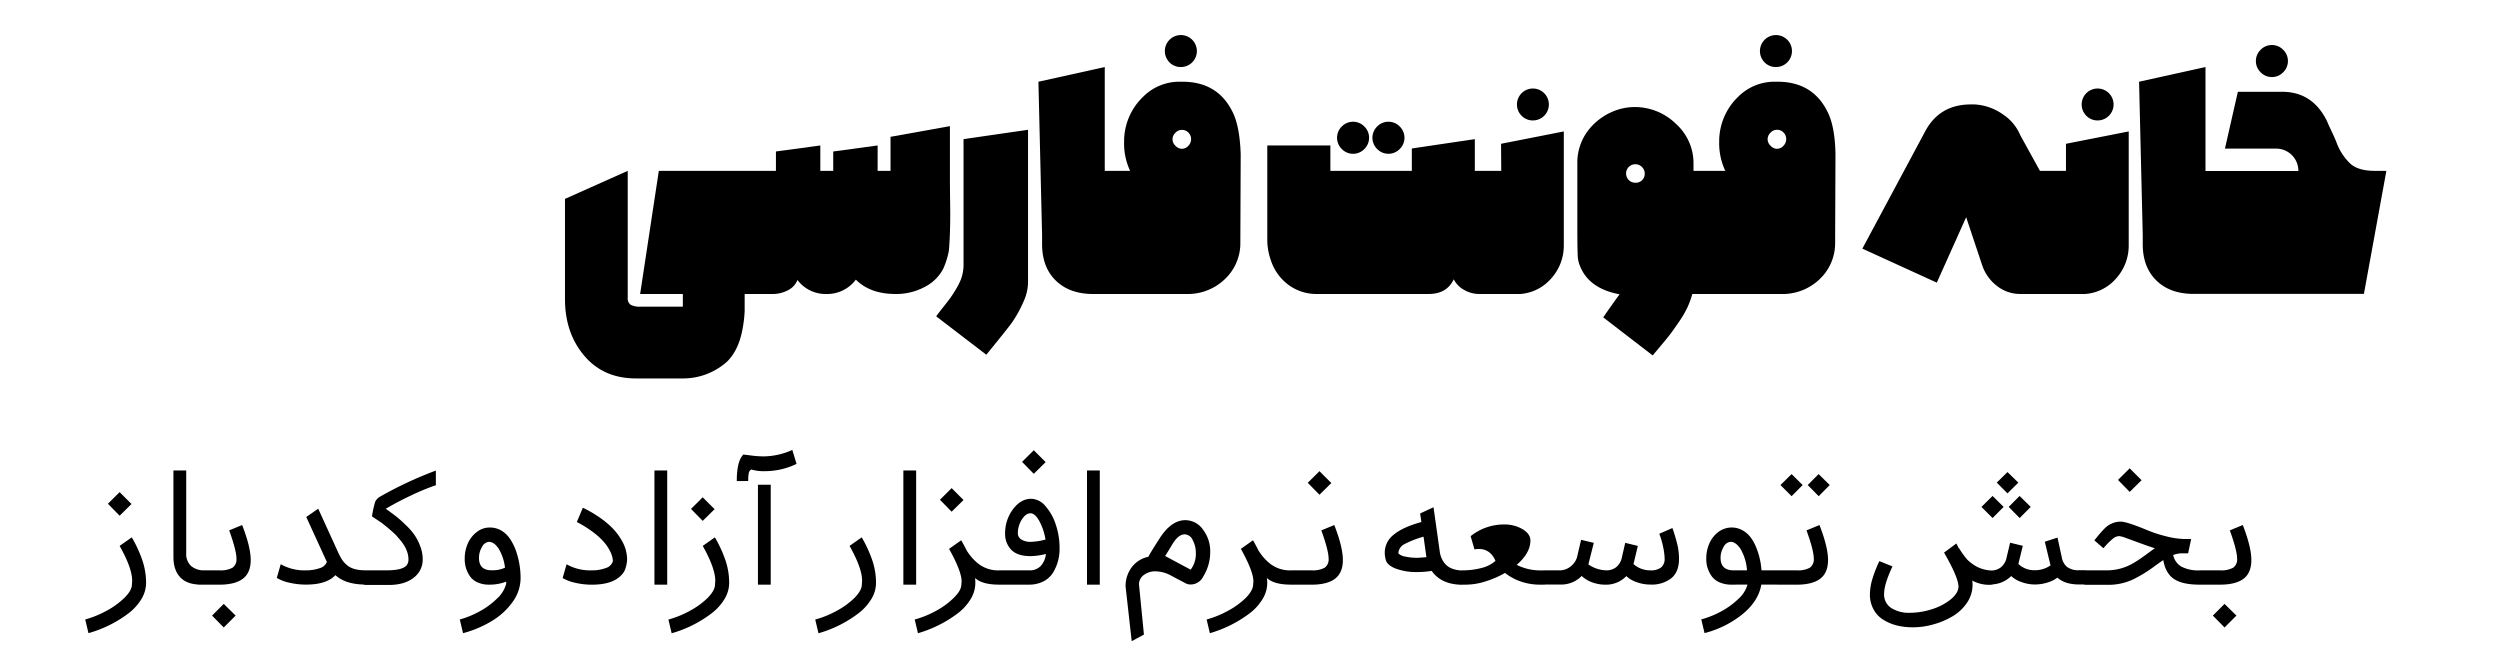 <svg id="Layer_1" xmlns="http://www.w3.org/2000/svg" viewBox="0 0 968.13 258.55">
    <filter id="blur-filter" x="-2" y="-2" width="200" height="200">
      <feGaussianBlur in="SourceGraphic" stdDeviation="2" />
    </filter>
  <g id="ffs-captions">
    <path d="M367.46 97.05c.34-3.88.513-8.62.52-14.22 0-1.033-.02-3.08-.06-6.14s-.06-5.58-.06-7.56V48.84l-23 4.14v13.18h-5v-9.83l-17.19 2.33v7.5h-5v-9.83l-17.19 2.33v7.5h-45.35l-7.24 47.69h16.54v4.91h-16.3a7.844 7.844 0 0 1-3.88-.71 3 3 0 0 1-1.16-2.78V66.16l-24.3 10.86v38.78c0 8.787 2.5 16.12 7.5 22s11.73 8.797 20.19 8.75h17.84a25.452 25.452 0 0 0 17.32-6.59c3.013-3.02 4.997-7.287 5.95-12.8a46.51 46.51 0 0 0 .78-6.85v-6.46h10.76a12.43 12.43 0 0 0 6.07-1.49 7.433 7.433 0 0 0 3.62-3.94 13.6 13.6 0 0 0 11.24 5.43 13.84 13.84 0 0 0 11.37-5.56c3.707 3.707 8.833 5.56 15.38 5.56 3.915.054 7.78-.878 11.24-2.71a16.504 16.504 0 0 0 7.24-7.11 31.2 31.2 0 0 0 2.17-6.98z"/>
    <path d="M373.13 102.09a16.314 16.314 0 0 1-1 6.07 27.946 27.946 0 0 1-2.07 4.07c-.86 1.42-1.593 2.54-2.2 3.36-.607.82-1.577 2.07-2.91 3.75s-2.13 2.737-2.39 3.17l19.39 14.86c5.773-7.067 9.133-11.29 10.08-12.67a46.846 46.846 0 0 0 4.27-7.76 18.557 18.557 0 0 0 1.81-7.63V50.26l-24.98 3.62v48.21zM477.71 44.18c-3.793-8.353-10.387-12.53-19.78-12.53h-1.68a19.823 19.823 0 0 0-13.57 5.82 23.85 23.85 0 0 0-7.37 17.45 24.91 24.91 0 0 0 2.33 11.24h-9.82v-40.2l-25.69 5.69 1.42 59.33v3.57c0 5.947 1.767 10.643 5.3 14.09s8.293 5.183 14.28 5.21h36.45a20.718 20.718 0 0 0 14.55-5.56 19.149 19.149 0 0 0 6.2-14.35v-.9l.13-33.35c-.22-6.633-1.137-11.803-2.75-15.51zm-17.52 12.28a3.38 3.38 0 0 1-2.52 1.16 3.462 3.462 0 0 1-2.46-1.16 3.37 3.37 0 0 1-.06-5 3.38 3.38 0 0 1 2.52-1.16 3.413 3.413 0 0 1 2.59 1.1 3.577 3.577 0 0 1 1 2.52 3.68 3.68 0 0 1-1.07 2.54zM457.29 25.96a6.18 6.18 0 0 0 6.2-6.16v-.04a6.2 6.2 0 1 0-10.6 4.39 6 6 0 0 0 4.4 1.81zM537.68 59.55a6 6 0 0 0 4.33-1.81 6.09 6.09 0 0 0 0-8.79 6.09 6.09 0 0 0-8.612-.048l-.048.048a6.09 6.09 0 0 0 0 8.79 6 6 0 0 0 4.33 1.81zM523.98 59.55a6 6 0 0 0 4.33-1.81 6.09 6.09 0 0 0 0-8.79 6.09 6.09 0 0 0-8.612-.048l-.048.048a6.09 6.09 0 0 0 0 8.79 6 6 0 0 0 4.33 1.81zM593.64 46.64a6.18 6.18 0 1 0-4.39-1.81 6.001 6.001 0 0 0 4.39 1.81z"/>
    <path d="M581.36 66.16h-10.23V53.88l-24.4 3.62v8.66h-31.54v-9.83h-24.43v36.58a23.781 23.781 0 0 0 1.42 8 19.31 19.31 0 0 0 6.66 9.31 18.23 18.23 0 0 0 11.44 3.62h43c4.667 0 7.897-1.897 9.69-5.69a9.39 9.39 0 0 0 3.94 4.07 11.506 11.506 0 0 0 5.88 1.62h16a17.428 17.428 0 0 0 11.63-5.69 19 19 0 0 0 5.17-13.18V50.9l-24.3 4.78.07 10.48zM687.74 25.96a6.18 6.18 0 0 0 6.2-6.16v-.04a6.2 6.2 0 1 0-10.6 4.39 6 6 0 0 0 4.4 1.81zM708.13 44.18c-3.773-8.353-10.357-12.53-19.75-12.53h-1.68a19.816 19.816 0 0 0-13.57 5.81 23.85 23.85 0 0 0-7.37 17.45 24.93 24.93 0 0 0 2.37 11.25h-12.32v-2.61a20.45 20.45 0 0 0-6.85-15.64 22.758 22.758 0 0 0-15.9-6.46 21.997 21.997 0 0 0-8.66 1.81 23.624 23.624 0 0 0-9.76 7.76 20.529 20.529 0 0 0-3.81 12.53v25.74c0 3.793.043 6.94.13 9.44a11.702 11.702 0 0 0 1 4.52c2.327 5.687 7.41 9.263 15.25 10.73-.26.26-2.027 2.717-5.3 7.37l-.52.78a4.3 4.3 0 0 1-.39.52l-.13.26L640 137.64l3.36-4c1.807-2.153 3.077-3.727 3.81-4.72s1.733-2.417 3-4.27a37.957 37.957 0 0 0 3.17-5.36 32.913 32.913 0 0 0 2-5.43h34.64a20.71 20.71 0 0 0 14.48-5.56 19.149 19.149 0 0 0 6.2-14.35v-.9l.13-33.35c-.12-6.64-1.007-11.813-2.66-15.52zm-72.22 25.59a3.51 3.51 0 0 1-2.59 1 3.559 3.559 0 0 1-2.52-1 3.59 3.59 0 0 1 0-5.17 3.569 3.569 0 0 1 2.52-1 3.66 3.66 0 0 1 2.59 6.2v-.03zm54.74-13.31a3.38 3.38 0 0 1-2.52 1.16 3.462 3.462 0 0 1-2.46-1.16 3.58 3.58 0 0 1-1.16-2.59 3.549 3.549 0 0 1 1.1-2.46 3.367 3.367 0 0 1 2.52-1.15 3.413 3.413 0 0 1 2.59 1.1 3.577 3.577 0 0 1 1 2.52 3.675 3.675 0 0 1-1.08 2.58h.01zM800.05 66.16h-10.08l-7.63-13.83a18.135 18.135 0 0 0-6.85-8.14 21.206 21.206 0 0 0-10.73-3.75h-1.55c-8.187 0-14.133 3.577-17.84 10.73L721.2 96.28l28.83 13.17 11.37-25.33 6.21 18.61a16.794 16.794 0 0 0 5.56 7.88 14.568 14.568 0 0 0 9.44 3.23h24.94a17.428 17.428 0 0 0 11.63-5.69 19 19 0 0 0 5.17-13.18V50.9l-24.3 4.78v10.48zM812.33 46.64a6.18 6.18 0 1 0-4.39-1.81 6.001 6.001 0 0 0 4.39 1.81zM879.8 29.84a6 6 0 0 0 4.33-1.81 6.09 6.09 0 0 0 0-8.79 6.09 6.09 0 0 0-8.612-.048l-.048.048a6.09 6.09 0 0 0 0 8.79 6 6 0 0 0 4.33 1.81zM919.61 66.16c-4.133 0-7.237-.883-9.31-2.65a21.565 21.565 0 0 1-5.43-8.21c-.347-.947-.97-2.37-1.87-4.27s-1.523-3.277-1.87-4.13c-3.713-7.567-9.49-11.35-17.33-11.35h-17.19l-5 22h19.78a8.6 8.6 0 0 1 8.66 8.54v.12h-35.97V25.96l-25.72 5.69 1.42 59.33v3.57c0 5.947 1.767 10.643 5.3 14.09s8.317 5.17 14.35 5.17h66l8.7-47.65h-4.52z"/>
  </g>
  <g id="ffs-section">
    <path d="M51.087 226.407l.099-1.493c0-3.258-1.618-7.761-4.853-13.51l4.699-3.317a49.516 49.516 0 0 1 4.157 9.054 27.412 27.412 0 0 1 1.382 8.601 12.167 12.167 0 0 1-1.89 6.379 20.05 20.05 0 0 1-5.097 5.528 46.498 46.498 0 0 1-15.323 7.54L33 239.884a37.858 37.858 0 0 0 8.502-3.494 29.674 29.674 0 0 0 6.865-5.063c1.791-1.836 2.698-3.476 2.72-4.92zm-9.292-31.326l4.533-4.5 4.599 4.599-4.599 4.533-4.533-4.632zM82.116 238.391l4.533 4.599 4.599-4.599-4.599-4.533zM93.769 203.323l-5.019 2.067c1.879 5.204 2.819 8.852 2.819 10.945a3.883 3.883 0 0 1-1.559 3.527 9.73 9.73 0 0 1-5.086 1.006h-4.906v-.011h-.807a7.525 7.525 0 0 1-5.218-1.68 6.272 6.272 0 0 1-1.879-4.92v-32.061h-4.953v33.487c.008 3.42.9 6.058 2.674 7.916 1.557 1.627 3.766 2.541 6.628 2.743.176.042.359.069.546.077h7.905c4.061 0 7.105-.767 9.132-2.3 2.027-1.534 3.04-3.958 3.04-7.275s-1.106-7.824-3.317-13.521zM168.789 187.899v-5.671a148.503 148.503 0 0 0-21.503 10.038 4.57 4.57 0 0 0-2.023 2.123 40.936 40.936 0 0 0-1.216 5.583l.829.553 1.36.907 1.636 1.106 1.913 1.526a41.075 41.075 0 0 1 1.979 1.703c.737.619 1.386 1.245 1.946 1.879s1.139 1.319 1.736 2.056a16.153 16.153 0 0 1 1.459 2.211c.384.721.691 1.481.918 2.266.237.812.356 1.654.354 2.499a3.536 3.536 0 0 1-.685 2.211c-1.061 1.319-3.685 1.979-7.871 1.979h-8.005v-.01c-3.176 0-5.52-.615-7.031-1.846a9.657 9.657 0 0 1-2.078-2.211 22.467 22.467 0 0 1-1.747-3.317L123.231 197l-4.632 3.206 7.982 17.423a4.234 4.234 0 0 1-2.819 2.41 15.605 15.605 0 0 1-5.34.829 18.478 18.478 0 0 1-9.707-2.376l-1.526 5.307a16.028 16.028 0 0 0 4.887 1.857c2.113.491 4.276.736 6.445.73 5.284 0 9.073-1.219 11.365-3.659 2.508 2.299 6.141 3.501 10.869 3.633.251.09.511.156.782.167h8.999c4.039 0 7.241-.921 9.607-2.764a8.687 8.687 0 0 0 3.549-7.175 14.037 14.037 0 0 0-.951-5.052 20.276 20.276 0 0 0-2.266-4.422 26.06 26.06 0 0 0-3.46-3.914c-1.43-1.386-2.676-2.492-3.737-3.317a101.523 101.523 0 0 0-3.892-2.852c2.853-1.703 6.092-3.413 9.718-5.13a90.287 90.287 0 0 1 9.685-4.002zM199.82 213.327a21.29 21.29 0 0 0-2.266-4.588 10.7 10.7 0 0 0-3.317-3.228 8.771 8.771 0 0 0-4.676-1.227 7.964 7.964 0 0 0-4.975 1.78 11.177 11.177 0 0 0-3.46 4.489 14.203 14.203 0 0 0-1.161 5.683 11.584 11.584 0 0 0 2.101 7.031 7.22 7.22 0 0 0 2.952 2.3c1.398.591 2.905.877 4.422.84h.321c2.135-.007 4.251-.4 6.245-1.163.021.29.021.582 0 .873a11.86 11.86 0 0 1-3.593 5.738 29.622 29.622 0 0 1-6.799 4.953 34.592 34.592 0 0 1-7.562 3.084l1.26 5.307a42.023 42.023 0 0 0 11.354-4.842 26.527 26.527 0 0 0 7.949-7.396 15.765 15.765 0 0 0 2.985-8.977 32.318 32.318 0 0 0-1.78-10.657zm-8.965 7.519h-.486c-3.258 0-4.887-1.61-4.887-4.831l.012-.012a7.958 7.958 0 0 1 1.183-4.212 3.316 3.316 0 0 1 2.686-1.957c1.275 0 2.494.837 3.659 2.51a18.193 18.193 0 0 1 2.532 7.496 11.48 11.48 0 0 1-4.699 1.006zM229.129 220.868c1.884.047 3.76-.264 5.528-.918a3.924 3.924 0 0 0 2.686-2.675 8.853 8.853 0 0 0-.276-1.78 12.012 12.012 0 0 0-1.106-2.609 17.91 17.91 0 0 0-2.311-3.25 28.314 28.314 0 0 0-4.102-3.648 42.88 42.88 0 0 0-6.169-3.836l2.333-5.528a46.248 46.248 0 0 1 7.142 4.223 31.6 31.6 0 0 1 4.953 4.345 23.427 23.427 0 0 1 3.029 4.223 14.83 14.83 0 0 1 2.012 6.998 11.362 11.362 0 0 1-.63 3.626 5.957 5.957 0 0 1-1.636 2.72c-2.292 2.44-6.081 3.659-11.365 3.659a28.133 28.133 0 0 1-6.445-.73 16.028 16.028 0 0 1-4.887-1.857l1.526-5.307a18.468 18.468 0 0 0 9.718 2.344zM253.429 226.407v-44.222h4.953v44.222h-4.953zM276.889 226.407l.1-1.493c0-3.258-1.618-7.761-4.853-13.51l4.699-3.317a49.516 49.516 0 0 1 4.157 9.054 27.412 27.412 0 0 1 1.382 8.601 12.167 12.167 0 0 1-1.89 6.379 20.05 20.05 0 0 1-5.097 5.528 46.493 46.493 0 0 1-15.29 7.584l-1.26-5.307a37.858 37.858 0 0 0 8.502-3.494 29.674 29.674 0 0 0 6.865-5.063c1.767-1.863 2.663-3.518 2.685-4.962zm-9.292-29.326l4.533-4.5 4.599 4.599-4.599 4.533-4.533-4.632zM285.318 186.29c0-5.159.851-8.583 2.554-10.271l1.89.232 2.023.254c1.474.155 2.801.232 3.98.232a27.483 27.483 0 0 0 11.055-2.499l1.647 5.406a28.21 28.21 0 0 1-12.305 2.819 16.76 16.76 0 0 1-5.251-.652 2.094 2.094 0 0 0-.951 1.404 15.705 15.705 0 0 0-.21 3.062l-4.432.013zm8.198 40.117v-38.694h4.953v38.694h-4.953zM333.752 226.407l.1-1.493c0-3.258-1.618-7.761-4.853-13.51l4.699-3.317a49.516 49.516 0 0 1 4.157 9.054 27.412 27.412 0 0 1 1.382 8.601 12.167 12.167 0 0 1-1.89 6.379 20.05 20.05 0 0 1-5.097 5.528 46.493 46.493 0 0 1-15.29 7.584l-1.26-5.307a37.858 37.858 0 0 0 8.502-3.494 29.674 29.674 0 0 0 6.865-5.063c1.768-1.863 2.663-3.518 2.685-4.962zM349.827 226.407v-44.222h4.953v44.222h-4.953zM373.127 193.627l-4.599-4.599-4.533 4.5 4.533 4.632zM408.88 203.234a20.089 20.089 0 0 0-4.013-7.219 7.453 7.453 0 0 0-5.528-2.863c-2.66 0-5.004 1.338-7.031 4.013a15.367 15.367 0 0 0-3.073 9.452 8.67 8.67 0 0 0 2.377 6.28c1.584 1.643 4.072 2.465 7.462 2.465h.166a26.371 26.371 0 0 0 5.793-.84 8.24 8.24 0 0 1-1.979 4.632 5.87 5.87 0 0 1-4.533 1.714h-11.564c-.032.001-.062.01-.094.012a12.508 12.508 0 0 1-8.054-2.62 20.372 20.372 0 0 1-2.476-2.377 25.608 25.608 0 0 1-1.89-2.543 79.91 79.91 0 0 0-2.211-4.113l-4.699 3.317c3.235 5.83 4.853 10.031 4.853 12.603l-.099 1.26c-.022 1.444-.925 3.07-2.709 4.876a29.64 29.64 0 0 1-6.854 5.13 37.858 37.858 0 0 1-8.502 3.494l1.26 5.307a47.403 47.403 0 0 0 15.257-7.584 19.894 19.894 0 0 0 5.086-5.528 12.076 12.076 0 0 0 1.879-6.335c.001-.65-.032-1.3-.1-1.946 1.798 1.725 4.931 2.587 9.397 2.587v-.002h11.597c1.861.016 3.7-.4 5.373-1.216a9.49 9.49 0 0 0 3.693-3.228 17.628 17.628 0 0 0 2.653-9.884 28.043 28.043 0 0 0-1.437-8.844zm-9.441 6.579h-.321l.055.012a6.47 6.47 0 0 1-3.648-.907 2.73 2.73 0 0 1-1.36-2.377 9.949 9.949 0 0 1 1.57-5.406c1.025-1.577 2.13-2.366 3.317-2.366 1.186 0 2.34 1.024 3.46 3.073a22.516 22.516 0 0 1 2.366 7.098c-1.774.497-3.598.79-5.439.873zM404.934 178.956l-4.599-4.599-4.533 4.5 4.533 4.632zM420.942 226.407v-44.222h4.953v44.222h-4.953zM459.039 201.433a8.378 8.378 0 0 1 6.799 3.626 13.792 13.792 0 0 1 2.819 8.734 17.782 17.782 0 0 1-2.753 9.541 5.01 5.01 0 0 1-2.023 2.211 5.188 5.188 0 0 1-2.653.796 4.142 4.142 0 0 1-2.09-.453l-5.528-2.919a12.76 12.76 0 0 0-6.058-1.714 7.141 7.141 0 0 0-4.676 1.47 4.422 4.422 0 0 0-1.802 3.549l1.913 19.469-4.732 2.554-2.366-21.116a12.03 12.03 0 0 1 2.41-7.551 10.69 10.69 0 0 1 6.401-4.013c.516-1.039 1.887-3.283 4.113-6.733 3.081-4.968 6.489-7.451 10.226-7.451zm4.047 12.824a10.316 10.316 0 0 0-1.216-5.119 3.547 3.547 0 0 0-3.096-2.211c-1.688 0-3.328 1.36-4.92 4.079a146.104 146.104 0 0 1-2.653 4.312l9.884 5.285a10.192 10.192 0 0 0 2.023-6.313l-.022-.033zM515.566 187.06l-4.599-4.599-4.533 4.5 4.533 4.632zM516.706 203.323l-5.019 2.067c1.879 5.204 2.819 8.852 2.819 10.945a3.883 3.883 0 0 1-1.559 3.527 9.73 9.73 0 0 1-5.086 1.006h-7.905c-.032.001-.062.01-.094.012a12.506 12.506 0 0 1-8.054-2.62 20.372 20.372 0 0 1-2.476-2.377 25.461 25.461 0 0 1-1.891-2.543 79.91 79.91 0 0 0-2.211-4.113l-4.699 3.317c3.235 5.83 4.853 10.031 4.853 12.603l-.099 1.26c-.044 1.444-.929 3.088-2.653 4.932a29.674 29.674 0 0 1-6.865 5.063 37.858 37.858 0 0 1-8.502 3.494l1.26 5.307a47.403 47.403 0 0 0 15.257-7.584 19.894 19.894 0 0 0 5.086-5.528 12.076 12.076 0 0 0 1.879-6.335 18.419 18.419 0 0 0-.144-1.935c1.776 1.703 4.859 2.562 9.236 2.583.036.003.07.013.107.015h7.905c4.061 0 7.105-.767 9.132-2.3 2.027-1.534 3.04-3.958 3.04-7.275s-1.106-7.824-3.317-13.521zM647.646 204.484l-5.085 2.211a32.289 32.289 0 0 1 1.537 5.34c.304 1.385.482 2.795.531 4.212a4.256 4.256 0 0 1-1.382 3.516 6.511 6.511 0 0 1-4.157 1.106 9.671 9.671 0 0 1-6.512-2.432l1.68-7.031-4.887-1.194-1.293 5.638a6.491 6.491 0 0 1-2.211 3.792 6.115 6.115 0 0 1-3.836 1.227 12.795 12.795 0 0 1-6.932-2.3l2.101-8.358-4.92-1.161-1.592 6.799a6.969 6.969 0 0 1-2.311 3.383 6.744 6.744 0 0 1-4.61 1.636h-5.528c-.03 0-.058.009-.088.01h-1.084a20.205 20.205 0 0 1-9.718-2.134c3.538-3.066 5.307-6.216 5.307-9.452 0-1.666-.999-3.114-2.996-4.345a13.865 13.865 0 0 0-7.396-1.846 20.598 20.598 0 0 0-12.758 4.533l1.492 5.119a11.237 11.237 0 0 1 1.647-.166c3 0 5.16 1.533 6.479 4.599a12.294 12.294 0 0 1-5.406 2.764c-2.389.624-4.85.932-7.319.918-.119.002-.234.025-.35.043a11.42 11.42 0 0 1-3.022-.475 7.934 7.934 0 0 1-2.465-1.194 8.016 8.016 0 0 1-1.78-2.056 9.271 9.271 0 0 1-1.216-3.482l-2.432-17.269-5.185 2.399.486 3.317c-4.842 1.334-8.417 2.974-10.724 4.92a8.711 8.711 0 0 0-3.46 6.832c-.001 1.017.14 2.029.418 3.005.413 1.371 1.725 2.477 3.936 3.317a22.716 22.716 0 0 0 8.115 1.305 35.05 35.05 0 0 0 5.705-.453c2.506 3.582 6.523 5.373 12.051 5.373v-.044h1.415a25.338 25.338 0 0 0 7.286-1.227 36.497 36.497 0 0 0 7.639-3.317 20.074 20.074 0 0 0 6.092 3.317 22.347 22.347 0 0 0 7.418 1.227h1.902v-.044h5.991a11.058 11.058 0 0 0 8.292-3.317 11.751 11.751 0 0 0 4.146 2.499c1.598.579 3.286.874 4.986.873a10.879 10.879 0 0 0 8.159-3.317 10.735 10.735 0 0 0 3.98 2.333 15.5 15.5 0 0 0 5.307.94 12.304 12.304 0 0 0 8.159-2.476c1.968-1.651 2.952-4.138 2.952-7.462a24.258 24.258 0 0 0-.564-5.229 64.441 64.441 0 0 0-1.99-6.722zm-98.759 11.52l-.011-.001a20.35 20.35 0 0 1-4.82-.497 4.543 4.543 0 0 1-2.543-1.227 4.234 4.234 0 0 1 2.023-3.383 36.937 36.937 0 0 1 7.739-3.062l1.106 7.938c-1.917.155-3.081.232-3.494.232zM708.573 187.834l-4.312-4.245-4.212 4.245 4.245 4.312zM699.575 205.39c1.879 5.204 2.819 8.852 2.819 10.945a3.883 3.883 0 0 1-1.559 3.527 9.73 9.73 0 0 1-5.086 1.006l-13.61-.011a28.59 28.59 0 0 0-2.211-9.264 16.292 16.292 0 0 0-2.211-3.77 10.035 10.035 0 0 0-3.129-2.576 8.6 8.6 0 0 0-9.209.807 11.168 11.168 0 0 0-3.46 4.489 14.203 14.203 0 0 0-1.161 5.683 11.316 11.316 0 0 0 2.211 7.064 7.526 7.526 0 0 0 3.073 2.288c1.44.579 2.982.861 4.533.829l6.157-.022a11.993 11.993 0 0 1-3.682 5.671 30.282 30.282 0 0 1-6.766 4.842 35.21 35.21 0 0 1-7.462 2.963l1.26 5.307a38.683 38.683 0 0 0 14.881-7.462c4.047-3.383 6.416-7.157 7.109-11.321l13.667.034c4.061 0 7.105-.767 9.132-2.3 2.027-1.534 3.04-3.958 3.04-7.275s-1.106-7.824-3.317-13.521l-5.019 2.067zm-28.227 15.478c-3.368 0-5.052-1.617-5.052-4.853v-.012a7.954 7.954 0 0 1 1.194-4.223 3.316 3.316 0 0 1 2.686-1.957c1.341 0 2.627.921 3.858 2.764a19.215 19.215 0 0 1 2.499 8.281h-5.185zM698.082 187.834l-4.279-4.245-4.312 4.245 4.312 4.312zM782.122 200.613l4.279-4.312-4.312-4.245-4.212 4.245zM781.607 186.894l-4.2-4.085-4.162 4.085 4.162 4.162zM775.91 196.301l-4.279-4.245-4.312 4.245 4.312 4.312zM829.332 185.954l-4.599-4.599-4.533 4.5 4.533 4.632zM868.523 203.323l-5.019 2.067c1.879 5.204 2.819 8.852 2.819 10.945a3.883 3.883 0 0 1-1.559 3.527 9.724 9.724 0 0 1-5.085 1.006h-7.905c-.039.001-.076.013-.115.016a13.998 13.998 0 0 1-6.917-1.463 6.758 6.758 0 0 1-3.173-4.5 10.921 10.921 0 0 1 3.04-.652h2.753l1.161-5.528h-2.211a31.049 31.049 0 0 1-7.672-1.106 48.838 48.838 0 0 1-7.064-2.311c-5.314-2.211-8.738-3.317-10.271-3.317h-.476a8.846 8.846 0 0 0-5.671 2.499 51.082 51.082 0 0 0-4.113 4.765l3.527 3.04a26.59 26.59 0 0 1 3.626-3.693 4.091 4.091 0 0 1 2.333-1.006h.166c.874.131 1.728.368 2.543.708l5.329 1.946c2.226.825 4.19 1.507 5.893 2.045-.56.39-1.412 1.006-2.554 1.846-1.143.84-2.06 1.504-2.753 1.99a50.787 50.787 0 0 1-2.753 1.769 20.16 20.16 0 0 1-10.271 2.952h-8.477v-.056h-2.465a7.33 7.33 0 0 1-4.743-1.282 6.248 6.248 0 0 1-2.023-3.737l-1.647-7.606-4.92 1.592 2.211 9.165a10.499 10.499 0 0 1-6.224 1.879 8.924 8.924 0 0 1-6.224-2.432l1.714-7.031-4.92-1.194-1.327 5.638a6.634 6.634 0 0 1-2.178 3.836 6.062 6.062 0 0 1-3.704 1.293 14.133 14.133 0 0 1-5.163-1.227 15.94 15.94 0 0 1-4.223-3.007 30.947 30.947 0 0 1-3.173-4.422v.232c-.626-1.253-.973-1.934-1.039-2.045l-4.765 3.527c3.405 5.919 5.248 10.087 5.528 12.504l.066.553c-.008 1.724-.991 3.398-2.952 5.019a22.002 22.002 0 0 1-7.308 3.836 28.055 28.055 0 0 1-8.668 1.404 12.587 12.587 0 0 1-7.098-1.846 6.17 6.17 0 0 1-2.786-5.528c0-2.439 1.08-5.97 3.239-10.591l-5.075-2.045a48.098 48.098 0 0 0-2.554 6.445 21.53 21.53 0 0 0-1.106 6.556 11.748 11.748 0 0 0 1.327 5.528 10.604 10.604 0 0 0 3.648 4.035 18.066 18.066 0 0 0 5.218 2.288 25.7 25.7 0 0 0 6.633.774 28.975 28.975 0 0 0 7.872-1.161 29.95 29.95 0 0 0 7.485-3.206 17.173 17.173 0 0 0 5.461-5.218 12.159 12.159 0 0 0 2.101-6.832 7.762 7.762 0 0 0-.133-1.68 13.908 13.908 0 0 0 6.965 1.647l.619-.066.512-.068v-.066a10.9 10.9 0 0 0 6.998-3.206 10.708 10.708 0 0 0 3.98 2.333 15.03 15.03 0 0 0 5.152.94 16.126 16.126 0 0 0 4.942-.763 12.35 12.35 0 0 0 3.836-1.89c1.931 1.769 4.739 2.653 8.424 2.653h1.762c.226.072.458.125.699.134h8.612a22.477 22.477 0 0 0 10.425-2.399c1.533-.803 2.834-1.54 3.903-2.211 1.098-.678 2.384-1.559 3.858-2.642 1.474-1.084 2.58-1.854 3.317-2.311.575 3.383 1.946 5.812 4.113 7.286s5.484 2.211 9.95 2.211v-.001H859.712c4.061 0 7.105-.767 9.132-2.3 1.997-1.525 2.996-3.946 2.996-7.263s-1.106-7.824-3.317-13.521zM856.926 238.391l4.533 4.599 4.599-4.599-4.599-4.533z"/>
  </g>
</svg>
